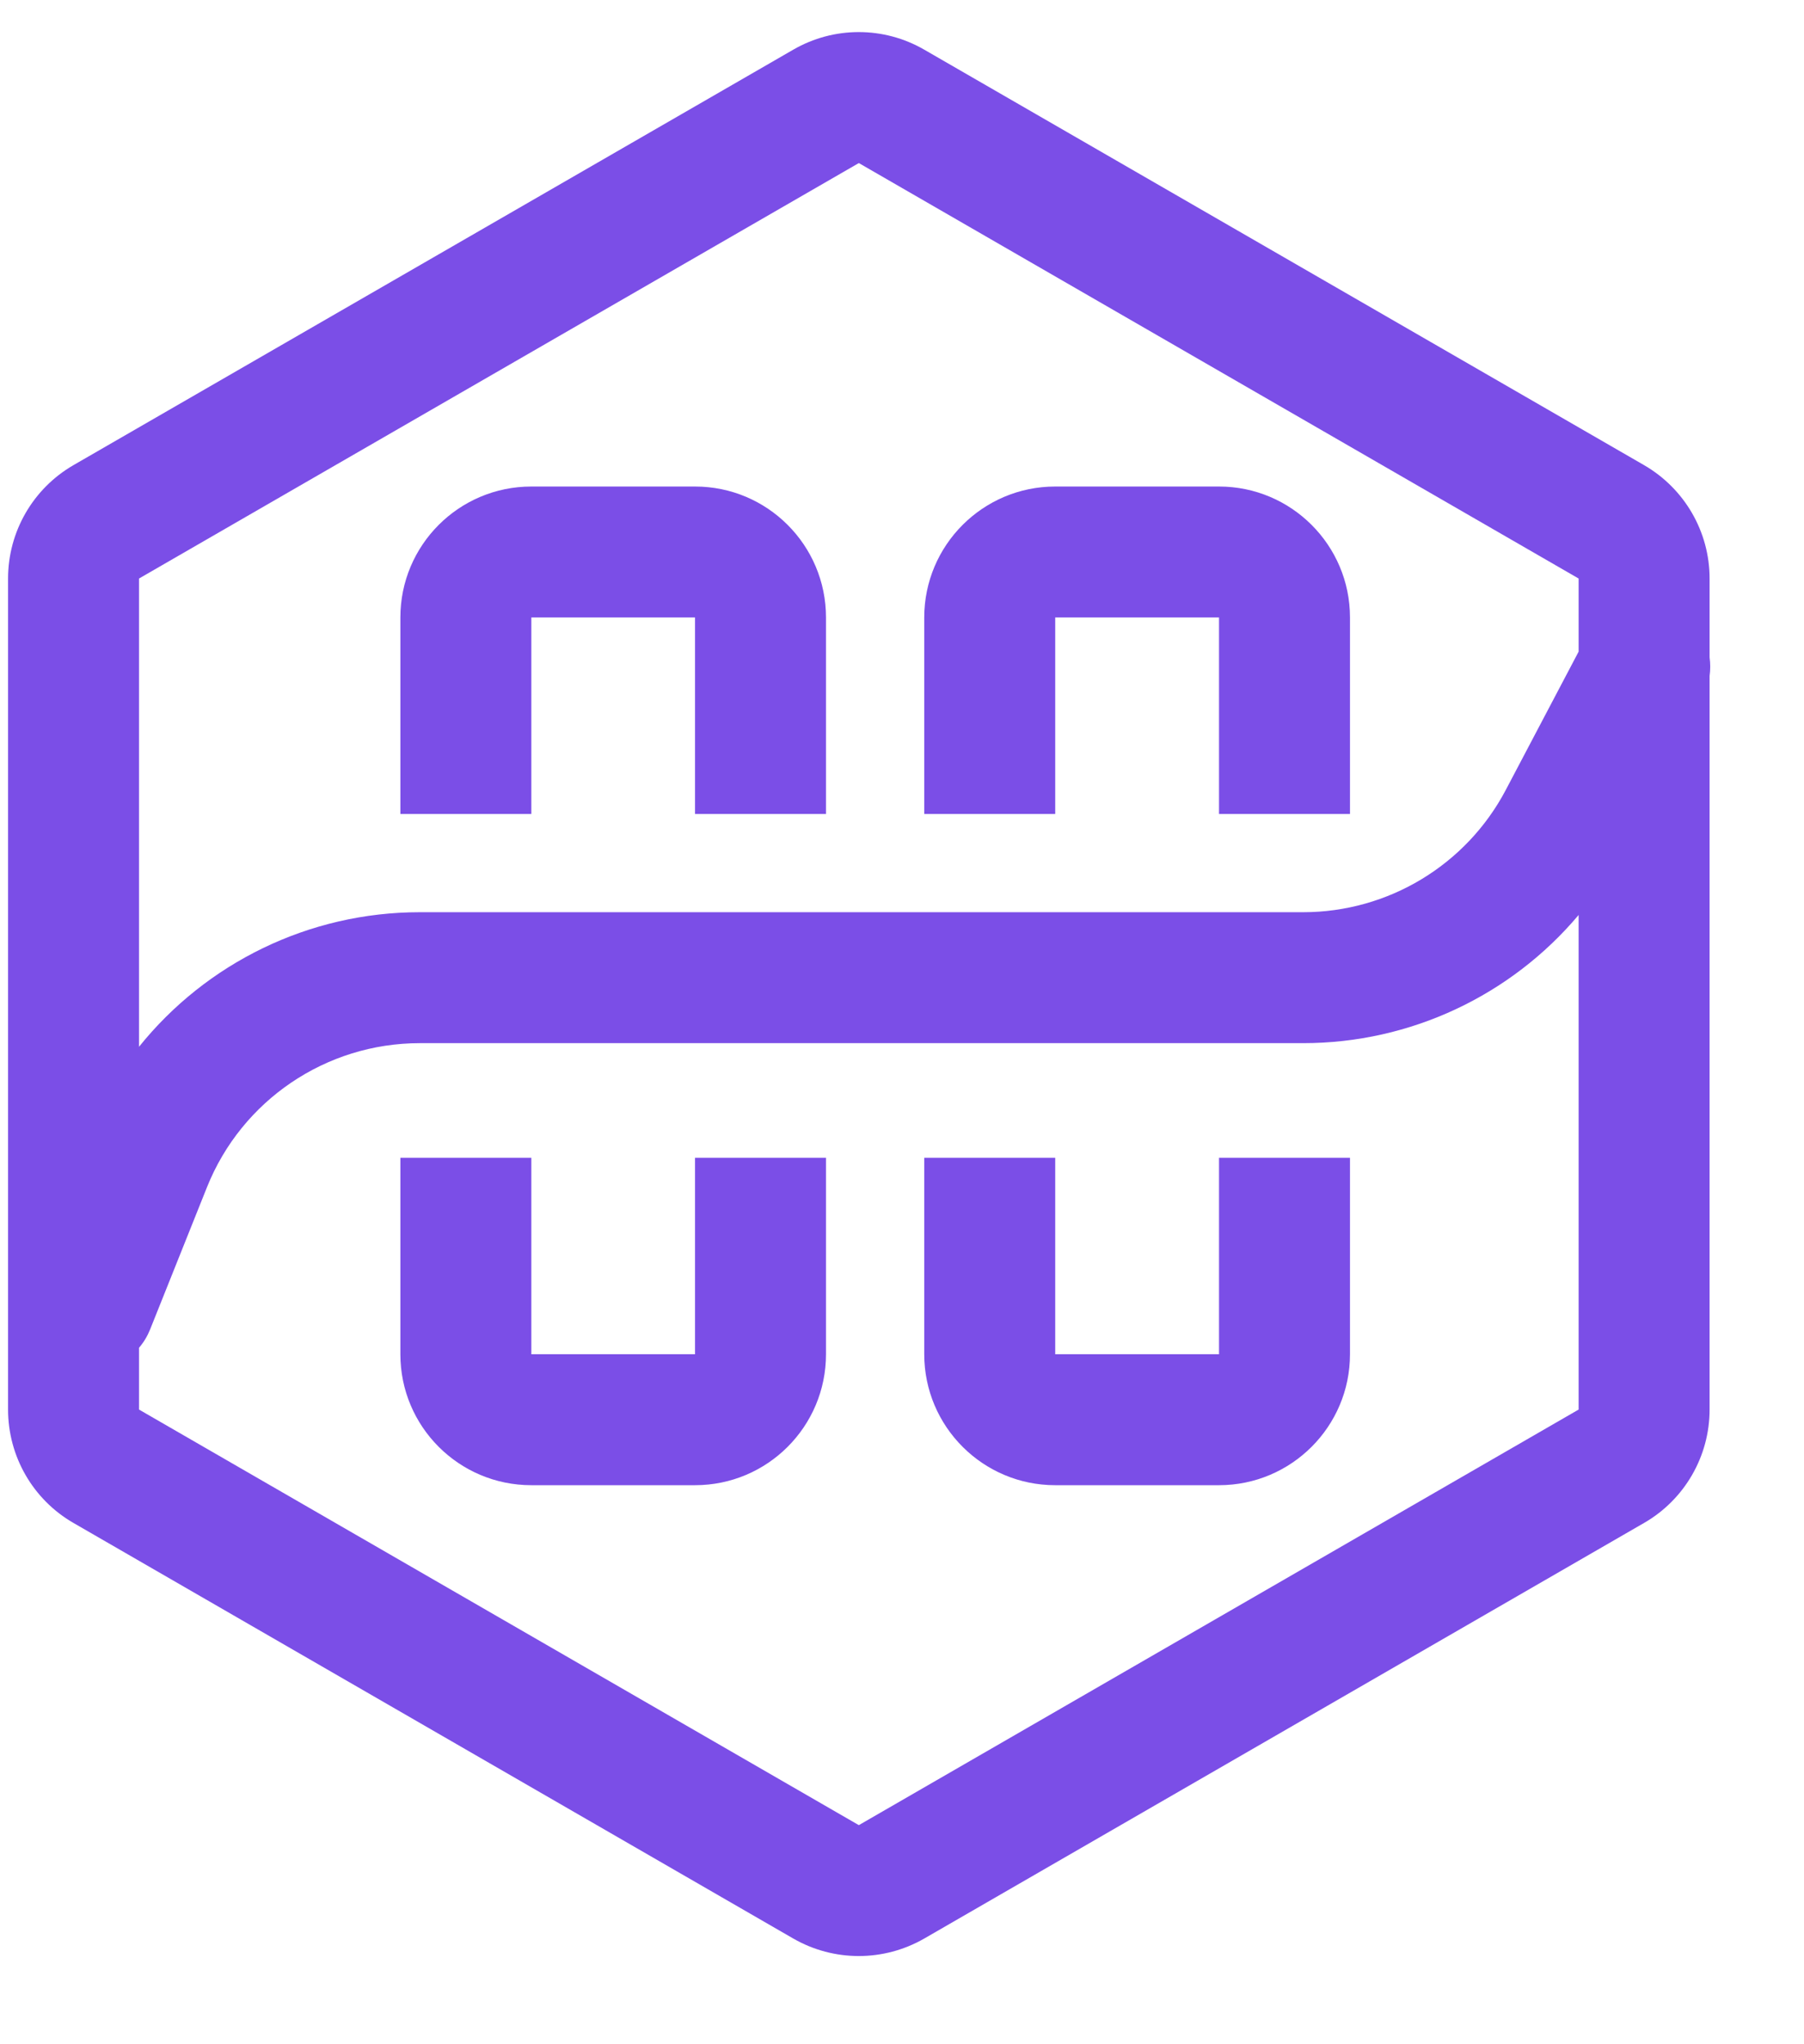 <svg width="15" height="17" viewBox="0 0 15 17" fill="none" xmlns="http://www.w3.org/2000/svg">
<path fill-rule="evenodd" clip-rule="evenodd" d="M7.141 1.356L13.126 4.811V5.419L12.521 6.568C12.192 7.194 11.542 7.586 10.835 7.586H3.49C2.568 7.586 1.715 8.009 1.156 8.705L1.156 4.811L7.141 1.356ZM1.156 11.208V11.722L7.141 15.178L13.126 11.722V7.609C12.564 8.277 11.729 8.675 10.835 8.675H3.49C2.711 8.675 2.01 9.15 1.721 9.873L1.248 11.056C1.225 11.113 1.194 11.164 1.156 11.208ZM14.215 5.621V11.722C14.215 12.111 14.007 12.471 13.67 12.665L7.685 16.121C7.348 16.315 6.933 16.315 6.596 16.121L0.611 12.665C0.274 12.471 0.067 12.111 0.067 11.722V4.811C0.067 4.422 0.274 4.063 0.611 3.868L6.596 0.413C6.933 0.218 7.348 0.218 7.685 0.413L13.67 3.868C14.007 4.063 14.215 4.422 14.215 4.811V5.467C14.222 5.518 14.222 5.57 14.215 5.621ZM3.329 5.135C3.329 4.534 3.816 4.046 4.418 4.046H5.779C6.381 4.046 6.868 4.534 6.868 5.135V6.769H5.779V5.135H4.418V6.769H3.329V5.135ZM4.418 12.351C3.816 12.351 3.329 11.863 3.329 11.262V9.628H4.418V11.262H5.779V9.628H6.868V11.262C6.868 11.863 6.381 12.351 5.779 12.351H4.418ZM7.685 5.135C7.685 4.534 8.173 4.046 8.774 4.046H10.136C10.737 4.046 11.225 4.534 11.225 5.135V6.769H10.136V5.135H8.774V6.769H7.685V5.135ZM8.774 12.351C8.173 12.351 7.685 11.863 7.685 11.262V9.628H8.774V11.262H10.136V9.628H11.225V11.262C11.225 11.863 10.737 12.351 10.136 12.351H8.774Z" fill="#7B4EE7"/>
</svg>
